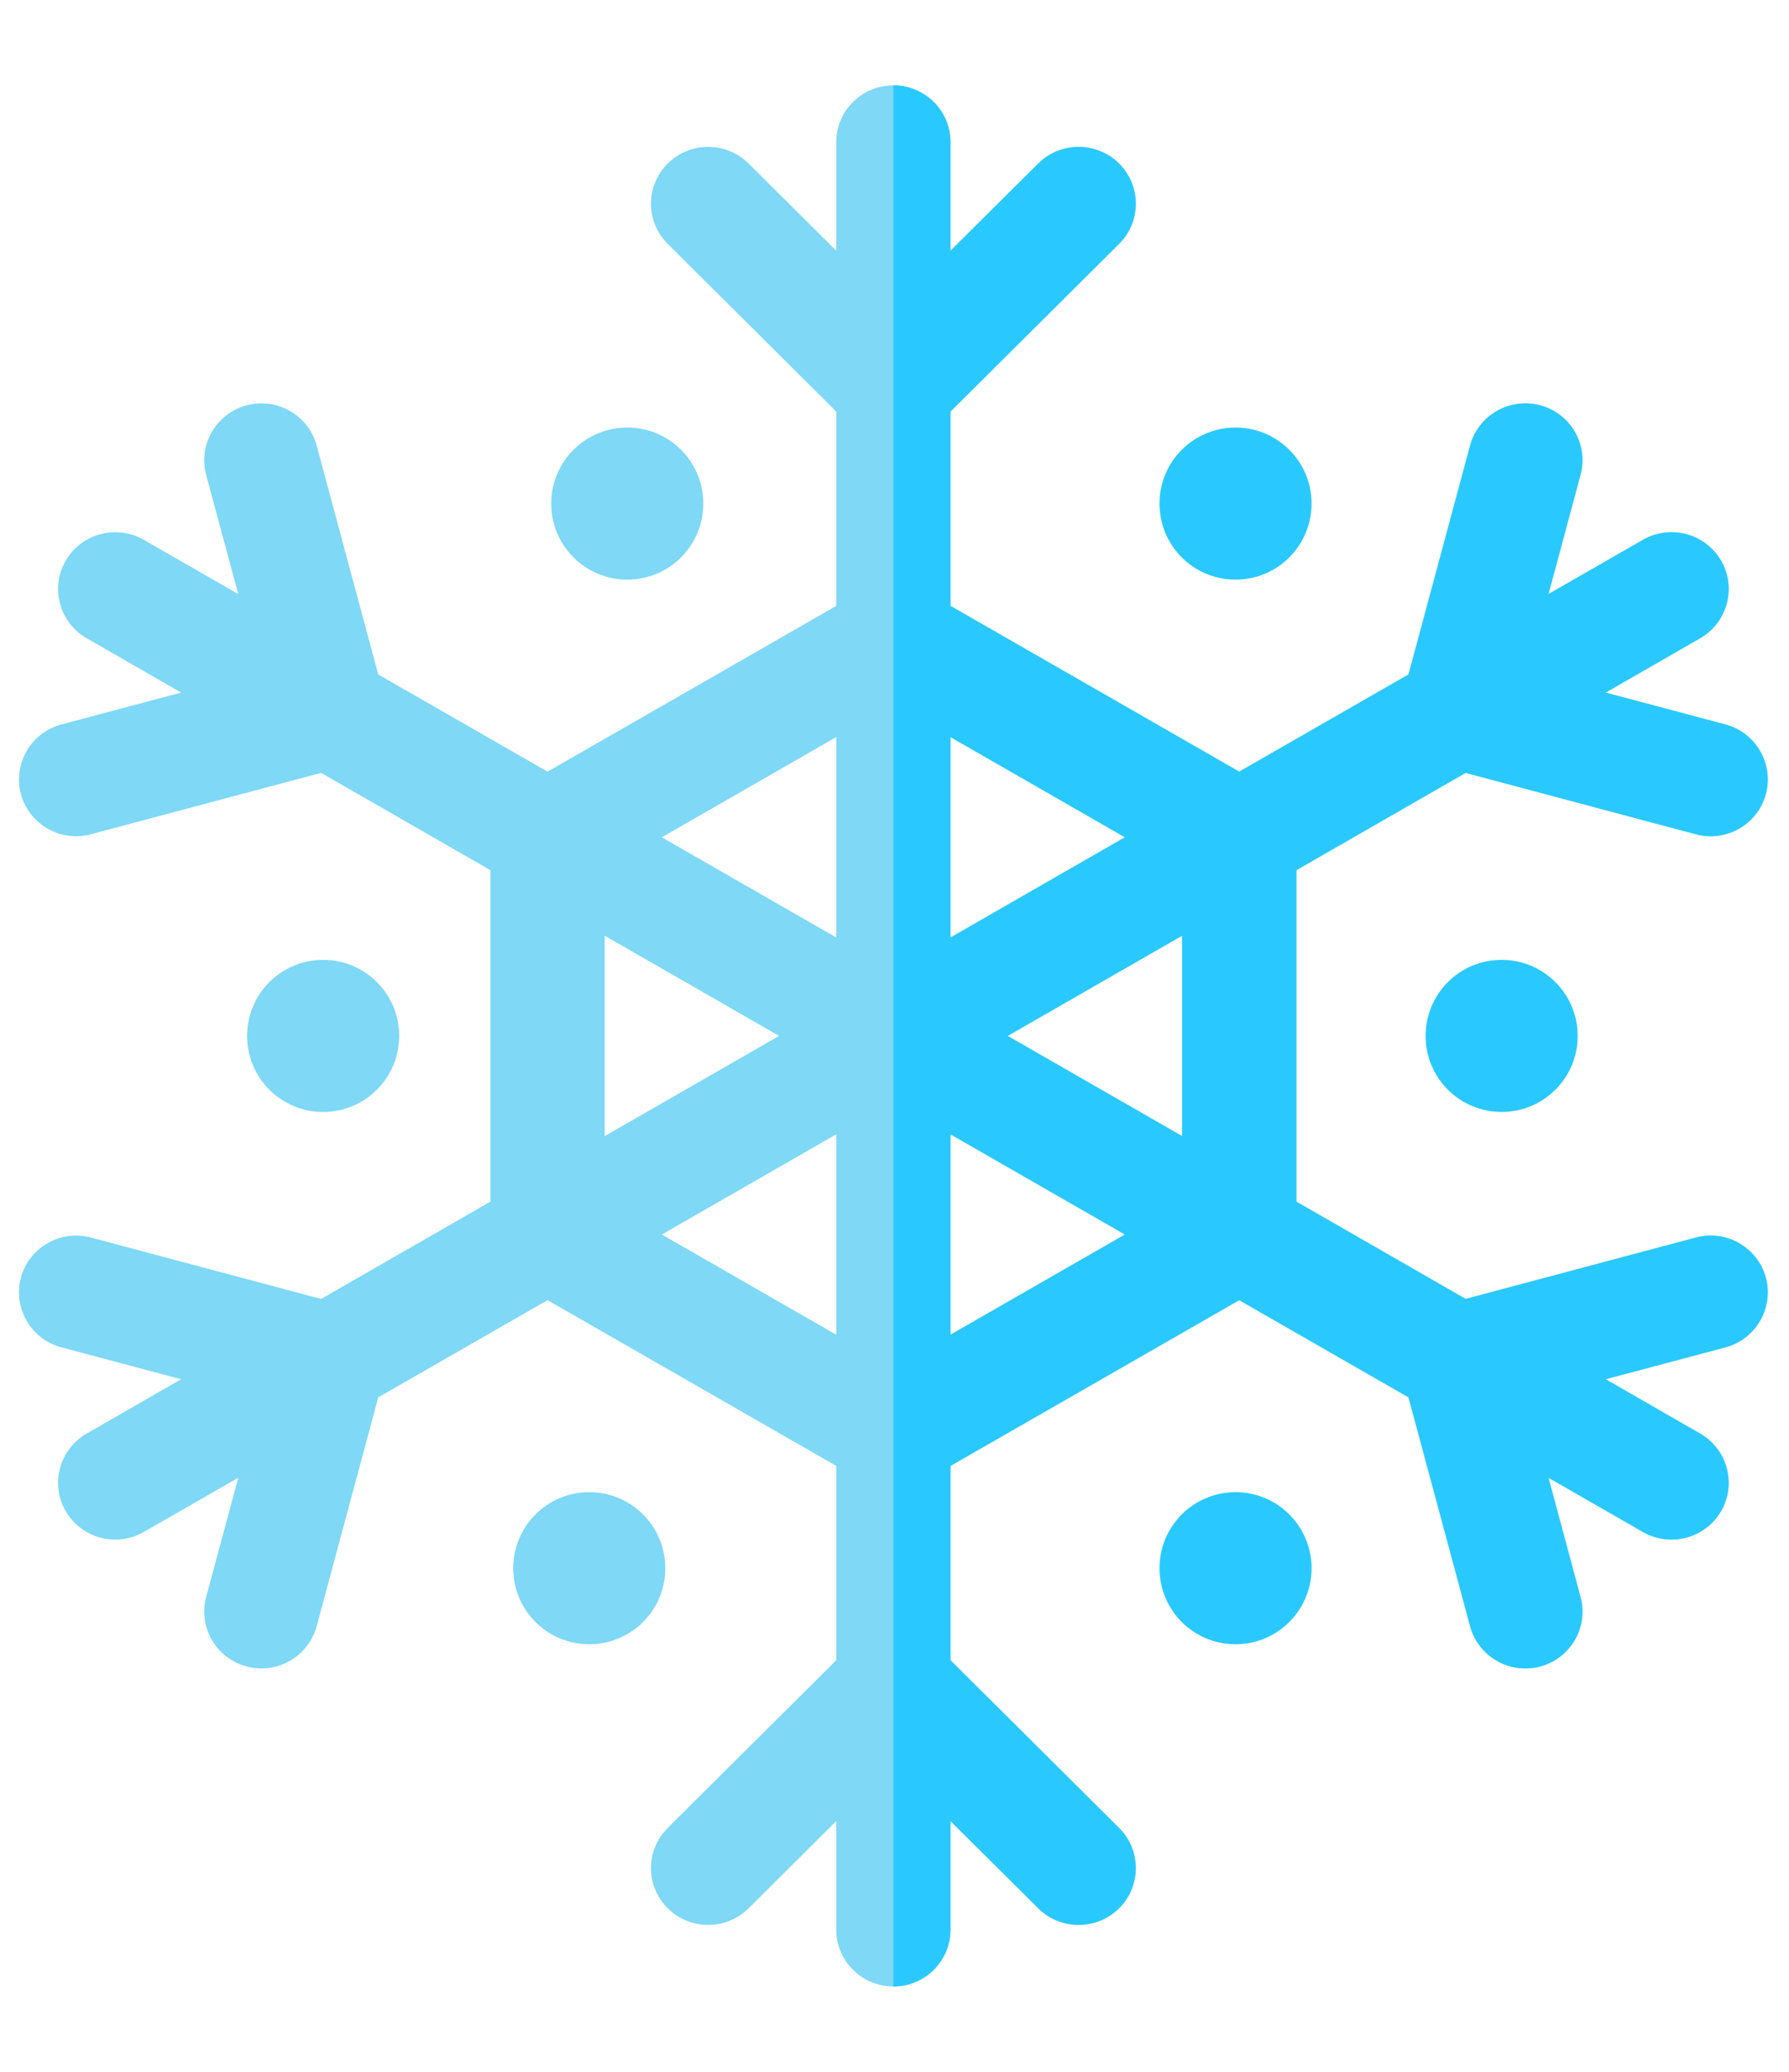 <svg width="19px" height="22px" viewBox="0 0 16 17" version="1.1" xmlns="http://www.w3.org/2000/svg" xmlns:xlink="http://www.w3.org/1999/xlink">
    <g id="Icons" stroke="none" stroke-width="1" fill="none" fill-rule="evenodd">
        <g transform="translate(-308, -157)" fill-rule="nonzero" id="snowflake-copy">
            <g transform="translate(308, 157)">
                <path d="M15.167,10.303 L13.108,10.852 L11.594,9.982 L11.594,7.018 L13.108,6.148 L15.167,6.697 C15.439,6.77 15.719,6.609 15.793,6.338 C15.865,6.067 15.704,5.788 15.431,5.715 L14.36,5.43 L15.205,4.944 C15.449,4.804 15.533,4.493 15.392,4.25 C15.251,4.007 14.938,3.924 14.694,4.064 L13.849,4.549 L14.135,3.484 C14.209,3.213 14.047,2.934 13.774,2.861 C13.501,2.789 13.221,2.95 13.148,3.221 L12.597,5.268 L11.083,6.137 L8.501,4.655 L8.501,2.917 L10.008,1.418 C10.208,1.219 10.208,0.897 10.008,0.699 C9.808,0.501 9.485,0.501 9.285,0.699 L8.501,1.479 L8.501,0.508 C8.501,0.228 8.272,0 7.99,0 C7.708,0 7.479,0.228 7.479,0.508 L7.479,1.479 L6.695,0.699 C6.495,0.501 6.172,0.501 5.972,0.699 C5.772,0.897 5.772,1.219 5.972,1.418 L7.479,2.917 L7.479,4.655 L4.897,6.137 L3.383,5.268 L2.832,3.221 C2.759,2.95 2.479,2.789 2.206,2.861 C1.933,2.934 1.771,3.213 1.844,3.484 L2.131,4.549 L1.286,4.064 C1.042,3.924 0.729,4.007 0.588,4.25 C0.447,4.493 0.531,4.804 0.775,4.944 L1.62,5.43 L0.549,5.715 C0.276,5.788 0.115,6.067 0.187,6.338 C0.261,6.609 0.541,6.77 0.813,6.697 L2.872,6.148 L4.386,7.018 L4.386,9.982 L2.872,10.852 L0.813,10.303 C0.541,10.23 0.26,10.391 0.187,10.662 C0.115,10.933 0.276,11.212 0.549,11.285 L1.62,11.57 L0.775,12.056 C0.531,12.196 0.447,12.507 0.588,12.75 C0.729,12.993 1.042,13.076 1.286,12.936 L2.131,12.451 L1.844,13.516 C1.771,13.787 1.933,14.066 2.206,14.139 C2.478,14.211 2.759,14.05 2.832,13.779 L3.383,11.732 L4.897,10.863 L7.479,12.345 L7.479,14.083 L5.972,15.582 C5.772,15.781 5.772,16.103 5.972,16.301 C6.172,16.499 6.495,16.499 6.695,16.301 L7.479,15.521 L7.479,16.492 C7.479,16.772 7.708,17 7.99,17 C8.272,17 8.501,16.772 8.501,16.492 L8.501,15.521 L9.285,16.301 C9.485,16.499 9.808,16.499 10.008,16.301 C10.208,16.103 10.208,15.781 10.008,15.582 L8.501,14.083 L8.501,12.345 L11.083,10.863 L12.597,11.732 L13.148,13.779 C13.221,14.05 13.502,14.211 13.774,14.139 C14.047,14.066 14.209,13.787 14.135,13.516 L13.849,12.451 L14.694,12.936 C14.938,13.076 15.251,12.993 15.392,12.75 C15.533,12.507 15.449,12.196 15.205,12.056 L14.36,11.57 L15.431,11.285 C15.704,11.212 15.865,10.933 15.793,10.662 C15.719,10.391 15.439,10.23 15.167,10.303 L15.167,10.303 Z M5.408,7.604 L6.968,8.5 L5.408,9.396 L5.408,7.604 Z M7.479,11.172 L5.919,10.276 L7.479,9.38 L7.479,11.172 Z M7.479,7.62 L5.919,6.724 L7.479,5.828 L7.479,7.62 Z M8.501,5.828 L10.061,6.724 L8.501,7.62 L8.501,5.828 Z M8.501,11.172 L8.501,9.38 L10.061,10.276 L8.501,11.172 Z M10.572,9.396 L9.012,8.5 L10.572,7.604 L10.572,9.396 Z" id="Shape" fill="#7ED8F6"></path>
                <path d="M11.73,3.74 C11.73,4.116 11.426,4.42 11.05,4.42 C10.674,4.42 10.37,4.116 10.37,3.74 C10.37,3.364 10.674,3.06 11.05,3.06 C11.426,3.06 11.73,3.364 11.73,3.74 Z" id="Path" fill="#29C9FF"></path>
                <path d="M3.57,8.5 C3.57,8.876 3.266,9.18 2.89,9.18 C2.514,9.18 2.21,8.876 2.21,8.5 C2.21,8.124 2.514,7.82 2.89,7.82 C3.266,7.82 3.57,8.124 3.57,8.5 Z" id="Path" fill="#7ED8F6"></path>
                <path d="M14.11,8.5 C14.11,8.876 13.806,9.18 13.43,9.18 C13.054,9.18 12.75,8.876 12.75,8.5 C12.75,8.124 13.054,7.82 13.43,7.82 C13.806,7.82 14.11,8.124 14.11,8.5 Z" id="Path" fill="#29C9FF"></path>
                <path d="M6.29,3.74 C6.29,4.116 5.986,4.42 5.61,4.42 C5.234,4.42 4.93,4.116 4.93,3.74 C4.93,3.364 5.234,3.06 5.61,3.06 C5.986,3.06 6.29,3.364 6.29,3.74 Z" id="Path" fill="#7ED8F6"></path>
                <path d="M11.73,13.26 C11.73,13.636 11.426,13.94 11.05,13.94 C10.674,13.94 10.37,13.636 10.37,13.26 C10.37,12.884 10.674,12.58 11.05,12.58 C11.426,12.58 11.73,12.884 11.73,13.26 Z" id="Path" fill="#29C9FF"></path>
                <path d="M5.95,13.26 C5.95,13.636 5.646,13.94 5.27,13.94 C4.894,13.94 4.59,13.636 4.59,13.26 C4.59,12.884 4.894,12.58 5.27,12.58 C5.646,12.58 5.95,12.884 5.95,13.26 Z" id="Path" fill="#7ED8F6"></path>
                <path d="M15.167,10.303 L13.108,10.852 L11.594,9.982 L11.594,7.018 L13.108,6.148 L15.167,6.697 C15.439,6.77 15.719,6.609 15.793,6.338 C15.865,6.067 15.704,5.788 15.431,5.715 L14.36,5.43 L15.205,4.944 C15.449,4.804 15.533,4.493 15.392,4.25 C15.251,4.007 14.938,3.924 14.694,4.064 L13.849,4.549 L14.135,3.484 C14.209,3.213 14.047,2.934 13.774,2.861 C13.501,2.789 13.221,2.95 13.148,3.221 L12.597,5.268 L11.083,6.137 L8.501,4.655 L8.501,2.917 L10.008,1.418 C10.208,1.219 10.208,0.897 10.008,0.699 C9.809,0.501 9.485,0.501 9.286,0.699 L8.501,1.479 L8.501,0.508 C8.501,0.228 8.272,0 7.99,0 L7.99,17 C8.272,17 8.501,16.772 8.501,16.492 L8.501,15.521 L9.286,16.301 C9.485,16.499 9.809,16.499 10.008,16.301 C10.208,16.103 10.208,15.781 10.008,15.582 L8.501,14.083 L8.501,12.345 L11.083,10.863 L12.597,11.732 L13.148,13.779 C13.221,14.05 13.502,14.211 13.774,14.139 C14.047,14.066 14.209,13.787 14.135,13.516 L13.849,12.451 L14.694,12.936 C14.938,13.076 15.251,12.993 15.392,12.75 C15.533,12.507 15.449,12.196 15.205,12.056 L14.36,11.57 L15.431,11.285 C15.704,11.212 15.865,10.933 15.793,10.662 C15.719,10.391 15.439,10.23 15.167,10.303 L15.167,10.303 Z M8.501,5.828 L10.061,6.724 L8.501,7.62 L8.501,5.828 Z M8.501,11.172 L8.501,9.38 L10.061,10.276 L8.501,11.172 Z M10.572,9.396 L9.012,8.5 L10.572,7.604 L10.572,9.396 Z" id="Shape" fill="#29C9FF"></path>
            </g>
        </g>
    </g>
</svg>